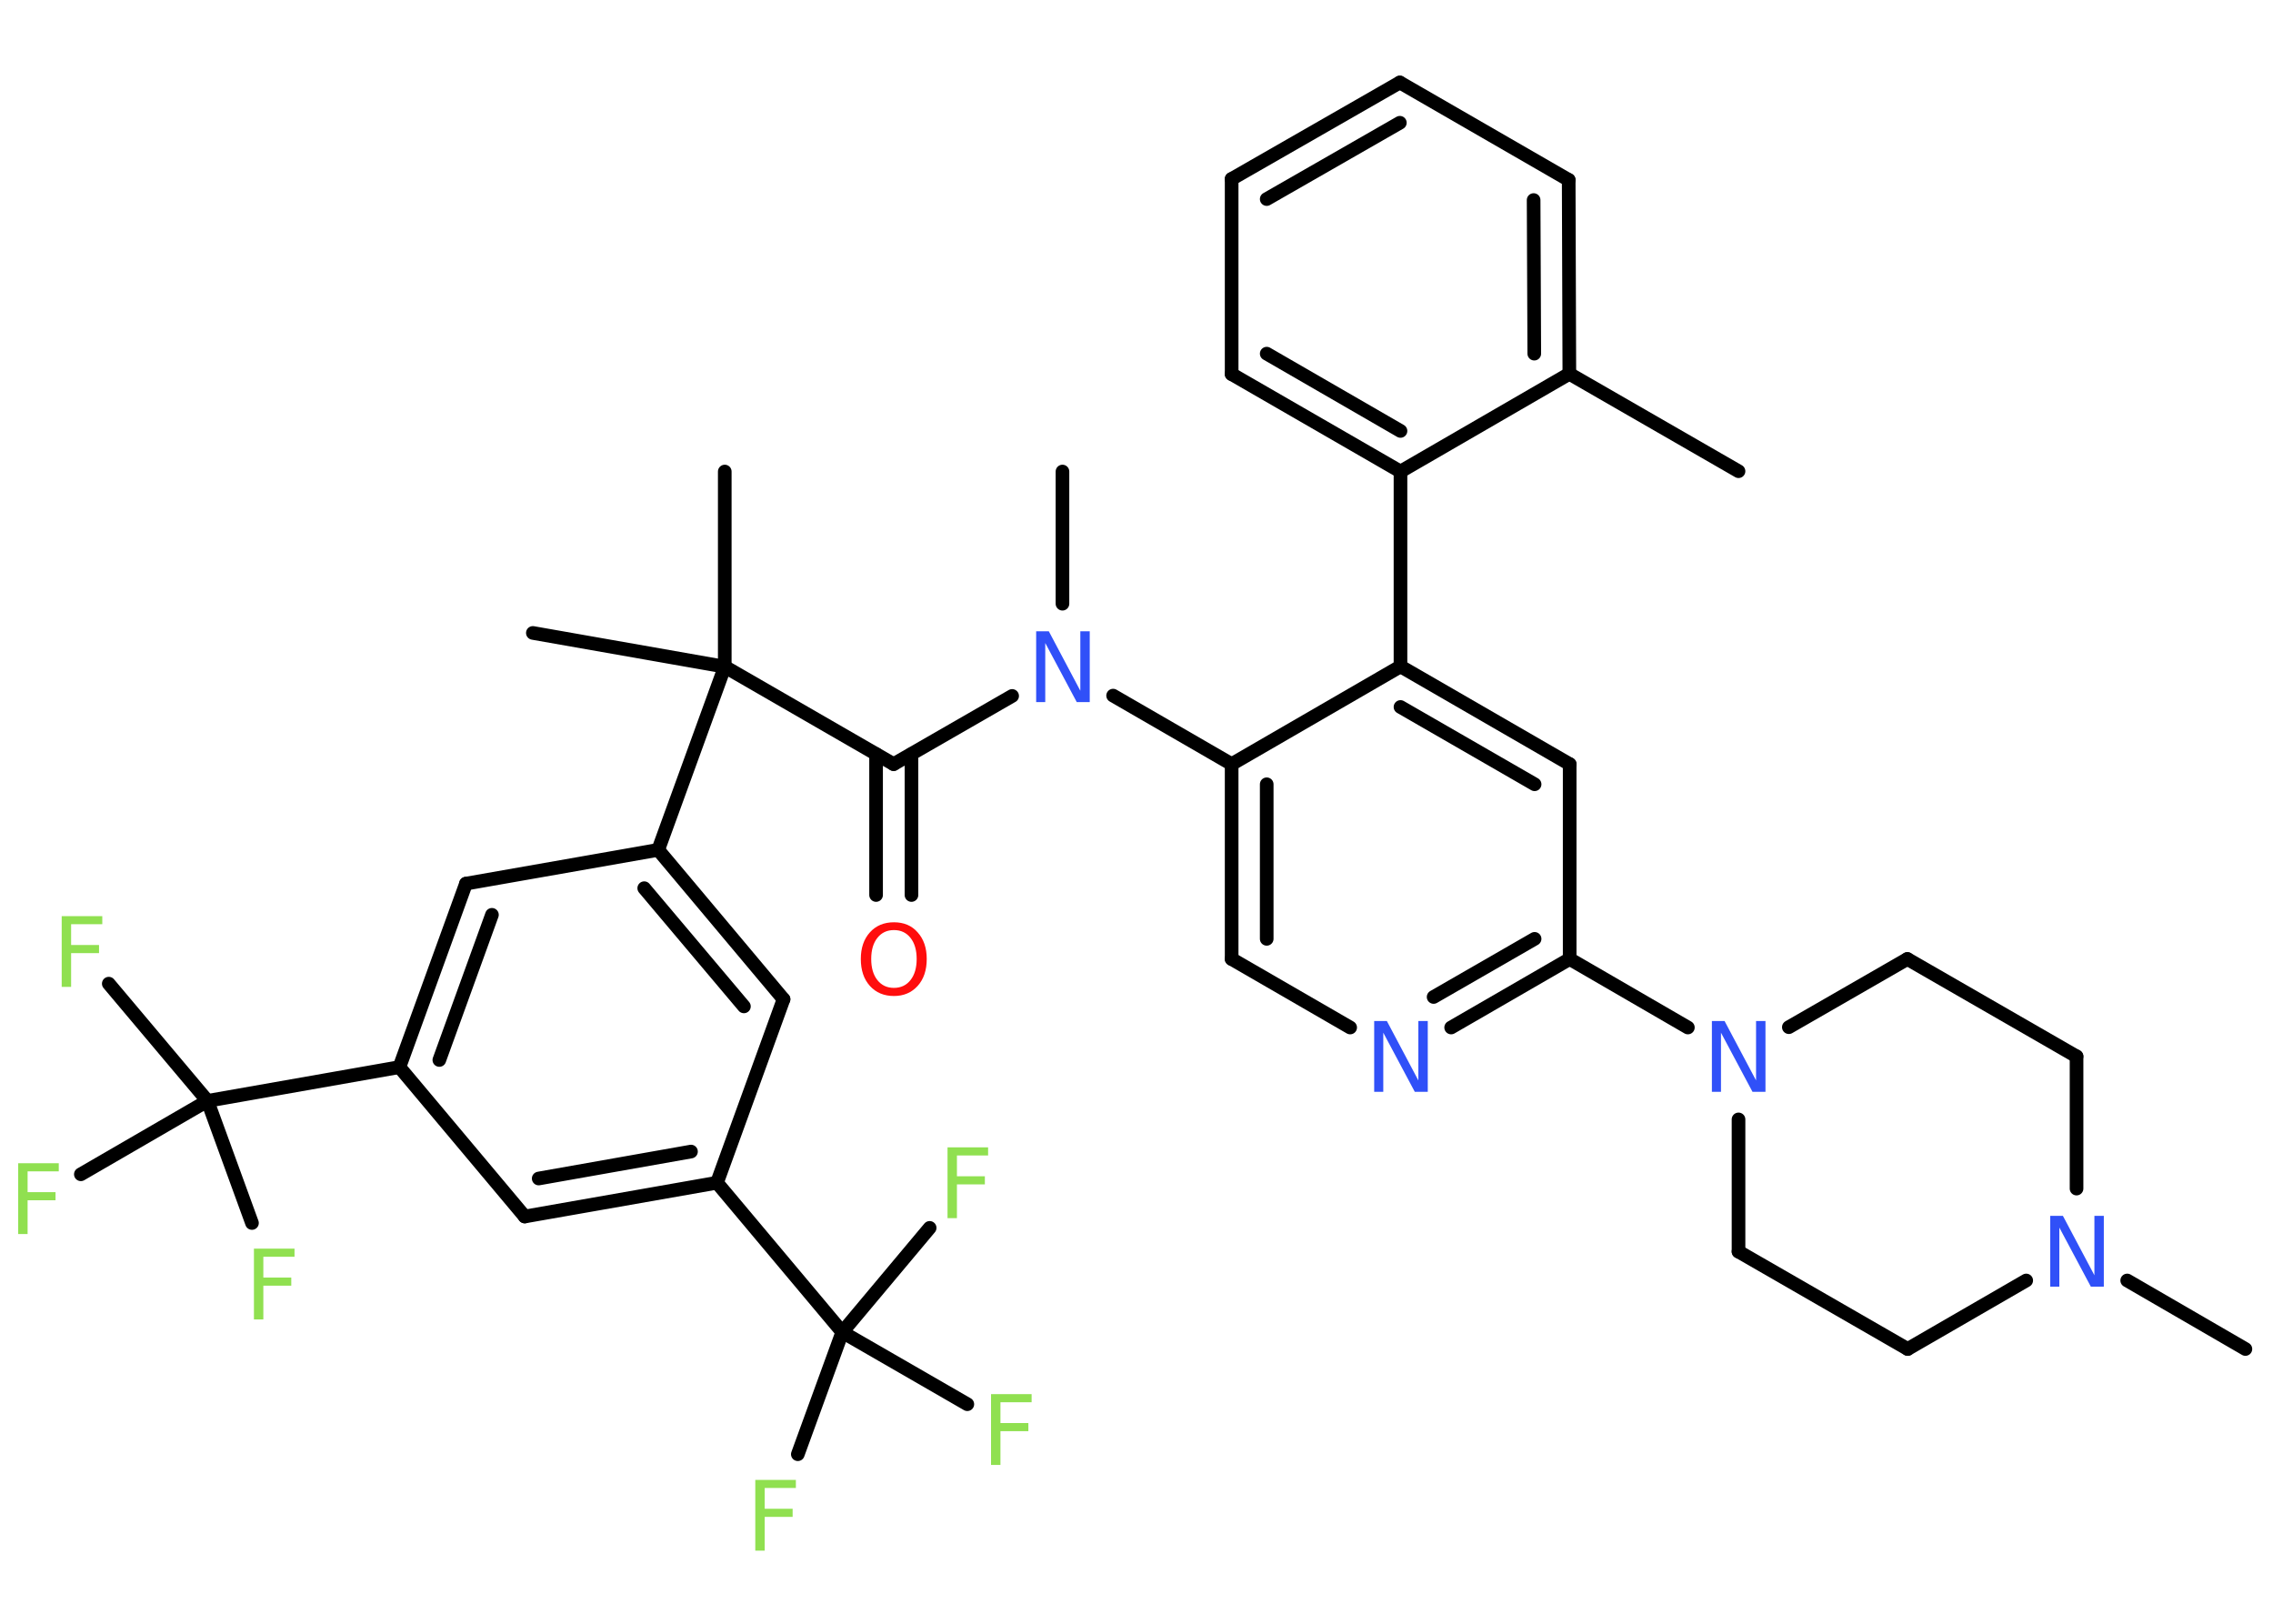 <?xml version='1.0' encoding='UTF-8'?>
<!DOCTYPE svg PUBLIC "-//W3C//DTD SVG 1.1//EN" "http://www.w3.org/Graphics/SVG/1.1/DTD/svg11.dtd">
<svg version='1.2' xmlns='http://www.w3.org/2000/svg' xmlns:xlink='http://www.w3.org/1999/xlink' width='70.0mm' height='50.0mm' viewBox='0 0 70.0 50.0'>
  <desc>Generated by the Chemistry Development Kit (http://github.com/cdk)</desc>
  <g stroke-linecap='round' stroke-linejoin='round' stroke='#000000' stroke-width='.42' fill='#90E050'>
    <rect x='.0' y='.0' width='70.0' height='50.0' fill='#FFFFFF' stroke='none'/>
    <g id='mol1' class='mol'>
      <line id='mol1bnd1' class='bond' x1='53.54' y1='14.51' x2='48.33' y2='11.51'/>
      <g id='mol1bnd2' class='bond'>
        <line x1='48.33' y1='11.51' x2='48.31' y2='5.54'/>
        <line x1='47.25' y1='10.89' x2='47.23' y2='6.16'/>
      </g>
      <line id='mol1bnd3' class='bond' x1='48.31' y1='5.54' x2='43.11' y2='2.54'/>
      <g id='mol1bnd4' class='bond'>
        <line x1='43.11' y1='2.54' x2='37.93' y2='5.51'/>
        <line x1='43.11' y1='3.78' x2='39.01' y2='6.13'/>
      </g>
      <line id='mol1bnd5' class='bond' x1='37.93' y1='5.51' x2='37.93' y2='11.52'/>
      <g id='mol1bnd6' class='bond'>
        <line x1='37.93' y1='11.52' x2='43.13' y2='14.52'/>
        <line x1='39.01' y1='10.89' x2='43.13' y2='13.27'/>
      </g>
      <line id='mol1bnd7' class='bond' x1='48.33' y1='11.51' x2='43.13' y2='14.52'/>
      <line id='mol1bnd8' class='bond' x1='43.13' y1='14.52' x2='43.13' y2='20.52'/>
      <g id='mol1bnd9' class='bond'>
        <line x1='48.34' y1='23.53' x2='43.13' y2='20.52'/>
        <line x1='47.26' y1='24.15' x2='43.13' y2='21.77'/>
      </g>
      <line id='mol1bnd10' class='bond' x1='48.34' y1='23.53' x2='48.34' y2='29.53'/>
      <line id='mol1bnd11' class='bond' x1='48.34' y1='29.53' x2='51.98' y2='31.64'/>
      <line id='mol1bnd12' class='bond' x1='55.09' y1='31.63' x2='58.74' y2='29.53'/>
      <line id='mol1bnd13' class='bond' x1='58.74' y1='29.53' x2='63.95' y2='32.53'/>
      <line id='mol1bnd14' class='bond' x1='63.95' y1='32.53' x2='63.95' y2='36.6'/>
      <line id='mol1bnd15' class='bond' x1='65.51' y1='39.43' x2='69.15' y2='41.54'/>
      <line id='mol1bnd16' class='bond' x1='62.4' y1='39.43' x2='58.75' y2='41.54'/>
      <line id='mol1bnd17' class='bond' x1='58.75' y1='41.54' x2='53.54' y2='38.54'/>
      <line id='mol1bnd18' class='bond' x1='53.54' y1='34.47' x2='53.54' y2='38.54'/>
      <g id='mol1bnd19' class='bond'>
        <line x1='44.69' y1='31.64' x2='48.34' y2='29.53'/>
        <line x1='44.15' y1='30.7' x2='47.26' y2='28.91'/>
      </g>
      <line id='mol1bnd20' class='bond' x1='41.58' y1='31.64' x2='37.93' y2='29.53'/>
      <g id='mol1bnd21' class='bond'>
        <line x1='37.93' y1='23.53' x2='37.93' y2='29.53'/>
        <line x1='39.01' y1='24.15' x2='39.01' y2='28.91'/>
      </g>
      <line id='mol1bnd22' class='bond' x1='43.13' y1='20.52' x2='37.93' y2='23.53'/>
      <line id='mol1bnd23' class='bond' x1='37.93' y1='23.53' x2='34.28' y2='21.42'/>
      <line id='mol1bnd24' class='bond' x1='32.72' y1='18.59' x2='32.72' y2='14.52'/>
      <line id='mol1bnd25' class='bond' x1='31.17' y1='21.43' x2='27.52' y2='23.53'/>
      <g id='mol1bnd26' class='bond'>
        <line x1='28.07' y1='23.22' x2='28.07' y2='27.56'/>
        <line x1='26.98' y1='23.22' x2='26.98' y2='27.56'/>
      </g>
      <line id='mol1bnd27' class='bond' x1='27.52' y1='23.53' x2='22.32' y2='20.53'/>
      <line id='mol1bnd28' class='bond' x1='22.32' y1='20.53' x2='22.32' y2='14.52'/>
      <line id='mol1bnd29' class='bond' x1='22.32' y1='20.53' x2='16.41' y2='19.49'/>
      <line id='mol1bnd30' class='bond' x1='22.32' y1='20.53' x2='20.27' y2='26.17'/>
      <g id='mol1bnd31' class='bond'>
        <line x1='24.13' y1='30.77' x2='20.27' y2='26.17'/>
        <line x1='22.91' y1='30.99' x2='19.84' y2='27.35'/>
      </g>
      <line id='mol1bnd32' class='bond' x1='24.13' y1='30.77' x2='22.08' y2='36.42'/>
      <line id='mol1bnd33' class='bond' x1='22.08' y1='36.42' x2='25.94' y2='41.02'/>
      <line id='mol1bnd34' class='bond' x1='25.94' y1='41.02' x2='24.57' y2='44.78'/>
      <line id='mol1bnd35' class='bond' x1='25.94' y1='41.02' x2='29.79' y2='43.24'/>
      <line id='mol1bnd36' class='bond' x1='25.94' y1='41.02' x2='28.63' y2='37.81'/>
      <g id='mol1bnd37' class='bond'>
        <line x1='16.16' y1='37.46' x2='22.08' y2='36.42'/>
        <line x1='16.59' y1='36.29' x2='21.28' y2='35.46'/>
      </g>
      <line id='mol1bnd38' class='bond' x1='16.16' y1='37.46' x2='12.3' y2='32.86'/>
      <line id='mol1bnd39' class='bond' x1='12.3' y1='32.86' x2='6.39' y2='33.9'/>
      <line id='mol1bnd40' class='bond' x1='6.39' y1='33.9' x2='3.35' y2='30.29'/>
      <line id='mol1bnd41' class='bond' x1='6.39' y1='33.9' x2='2.49' y2='36.16'/>
      <line id='mol1bnd42' class='bond' x1='6.39' y1='33.9' x2='7.76' y2='37.66'/>
      <g id='mol1bnd43' class='bond'>
        <line x1='14.35' y1='27.21' x2='12.3' y2='32.86'/>
        <line x1='15.15' y1='28.17' x2='13.53' y2='32.64'/>
      </g>
      <line id='mol1bnd44' class='bond' x1='20.27' y1='26.17' x2='14.35' y2='27.21'/>
      <path id='mol1atm11' class='atom' d='M52.71 31.44h.4l.97 1.83v-1.83h.29v2.18h-.4l-.97 -1.82v1.82h-.28v-2.18z' stroke='none' fill='#3050F8'/>
      <path id='mol1atm14' class='atom' d='M63.13 37.44h.4l.97 1.83v-1.83h.29v2.18h-.4l-.97 -1.82v1.82h-.28v-2.18z' stroke='none' fill='#3050F8'/>
      <path id='mol1atm18' class='atom' d='M42.31 31.44h.4l.97 1.83v-1.83h.29v2.18h-.4l-.97 -1.82v1.82h-.28v-2.18z' stroke='none' fill='#3050F8'/>
      <path id='mol1atm21' class='atom' d='M31.9 19.44h.4l.97 1.83v-1.83h.29v2.18h-.4l-.97 -1.82v1.82h-.28v-2.18z' stroke='none' fill='#3050F8'/>
      <path id='mol1atm24' class='atom' d='M27.53 28.64q-.32 .0 -.51 .24q-.19 .24 -.19 .65q.0 .41 .19 .65q.19 .24 .51 .24q.32 .0 .51 -.24q.19 -.24 .19 -.65q.0 -.41 -.19 -.65q-.19 -.24 -.51 -.24zM27.53 28.4q.46 .0 .73 .31q.28 .31 .28 .82q.0 .52 -.28 .83q-.28 .31 -.73 .31q-.46 .0 -.74 -.31q-.28 -.31 -.28 -.83q.0 -.51 .28 -.82q.28 -.31 .74 -.31z' stroke='none' fill='#FF0D0D'/>
      <path id='mol1atm32' class='atom' d='M23.26 45.57h1.25v.25h-.96v.64h.86v.25h-.86v1.04h-.29v-2.18z' stroke='none'/>
      <path id='mol1atm33' class='atom' d='M30.52 42.93h1.25v.25h-.96v.64h.86v.25h-.86v1.04h-.29v-2.18z' stroke='none'/>
      <path id='mol1atm34' class='atom' d='M29.18 35.33h1.25v.25h-.96v.64h.86v.25h-.86v1.04h-.29v-2.18z' stroke='none'/>
      <path id='mol1atm38' class='atom' d='M1.9 28.21h1.25v.25h-.96v.64h.86v.25h-.86v1.04h-.29v-2.18z' stroke='none'/>
      <path id='mol1atm39' class='atom' d='M.56 35.82h1.25v.25h-.96v.64h.86v.25h-.86v1.04h-.29v-2.18z' stroke='none'/>
      <path id='mol1atm40' class='atom' d='M7.82 38.45h1.25v.25h-.96v.64h.86v.25h-.86v1.04h-.29v-2.18z' stroke='none'/>
    </g>
  </g>
</svg>
